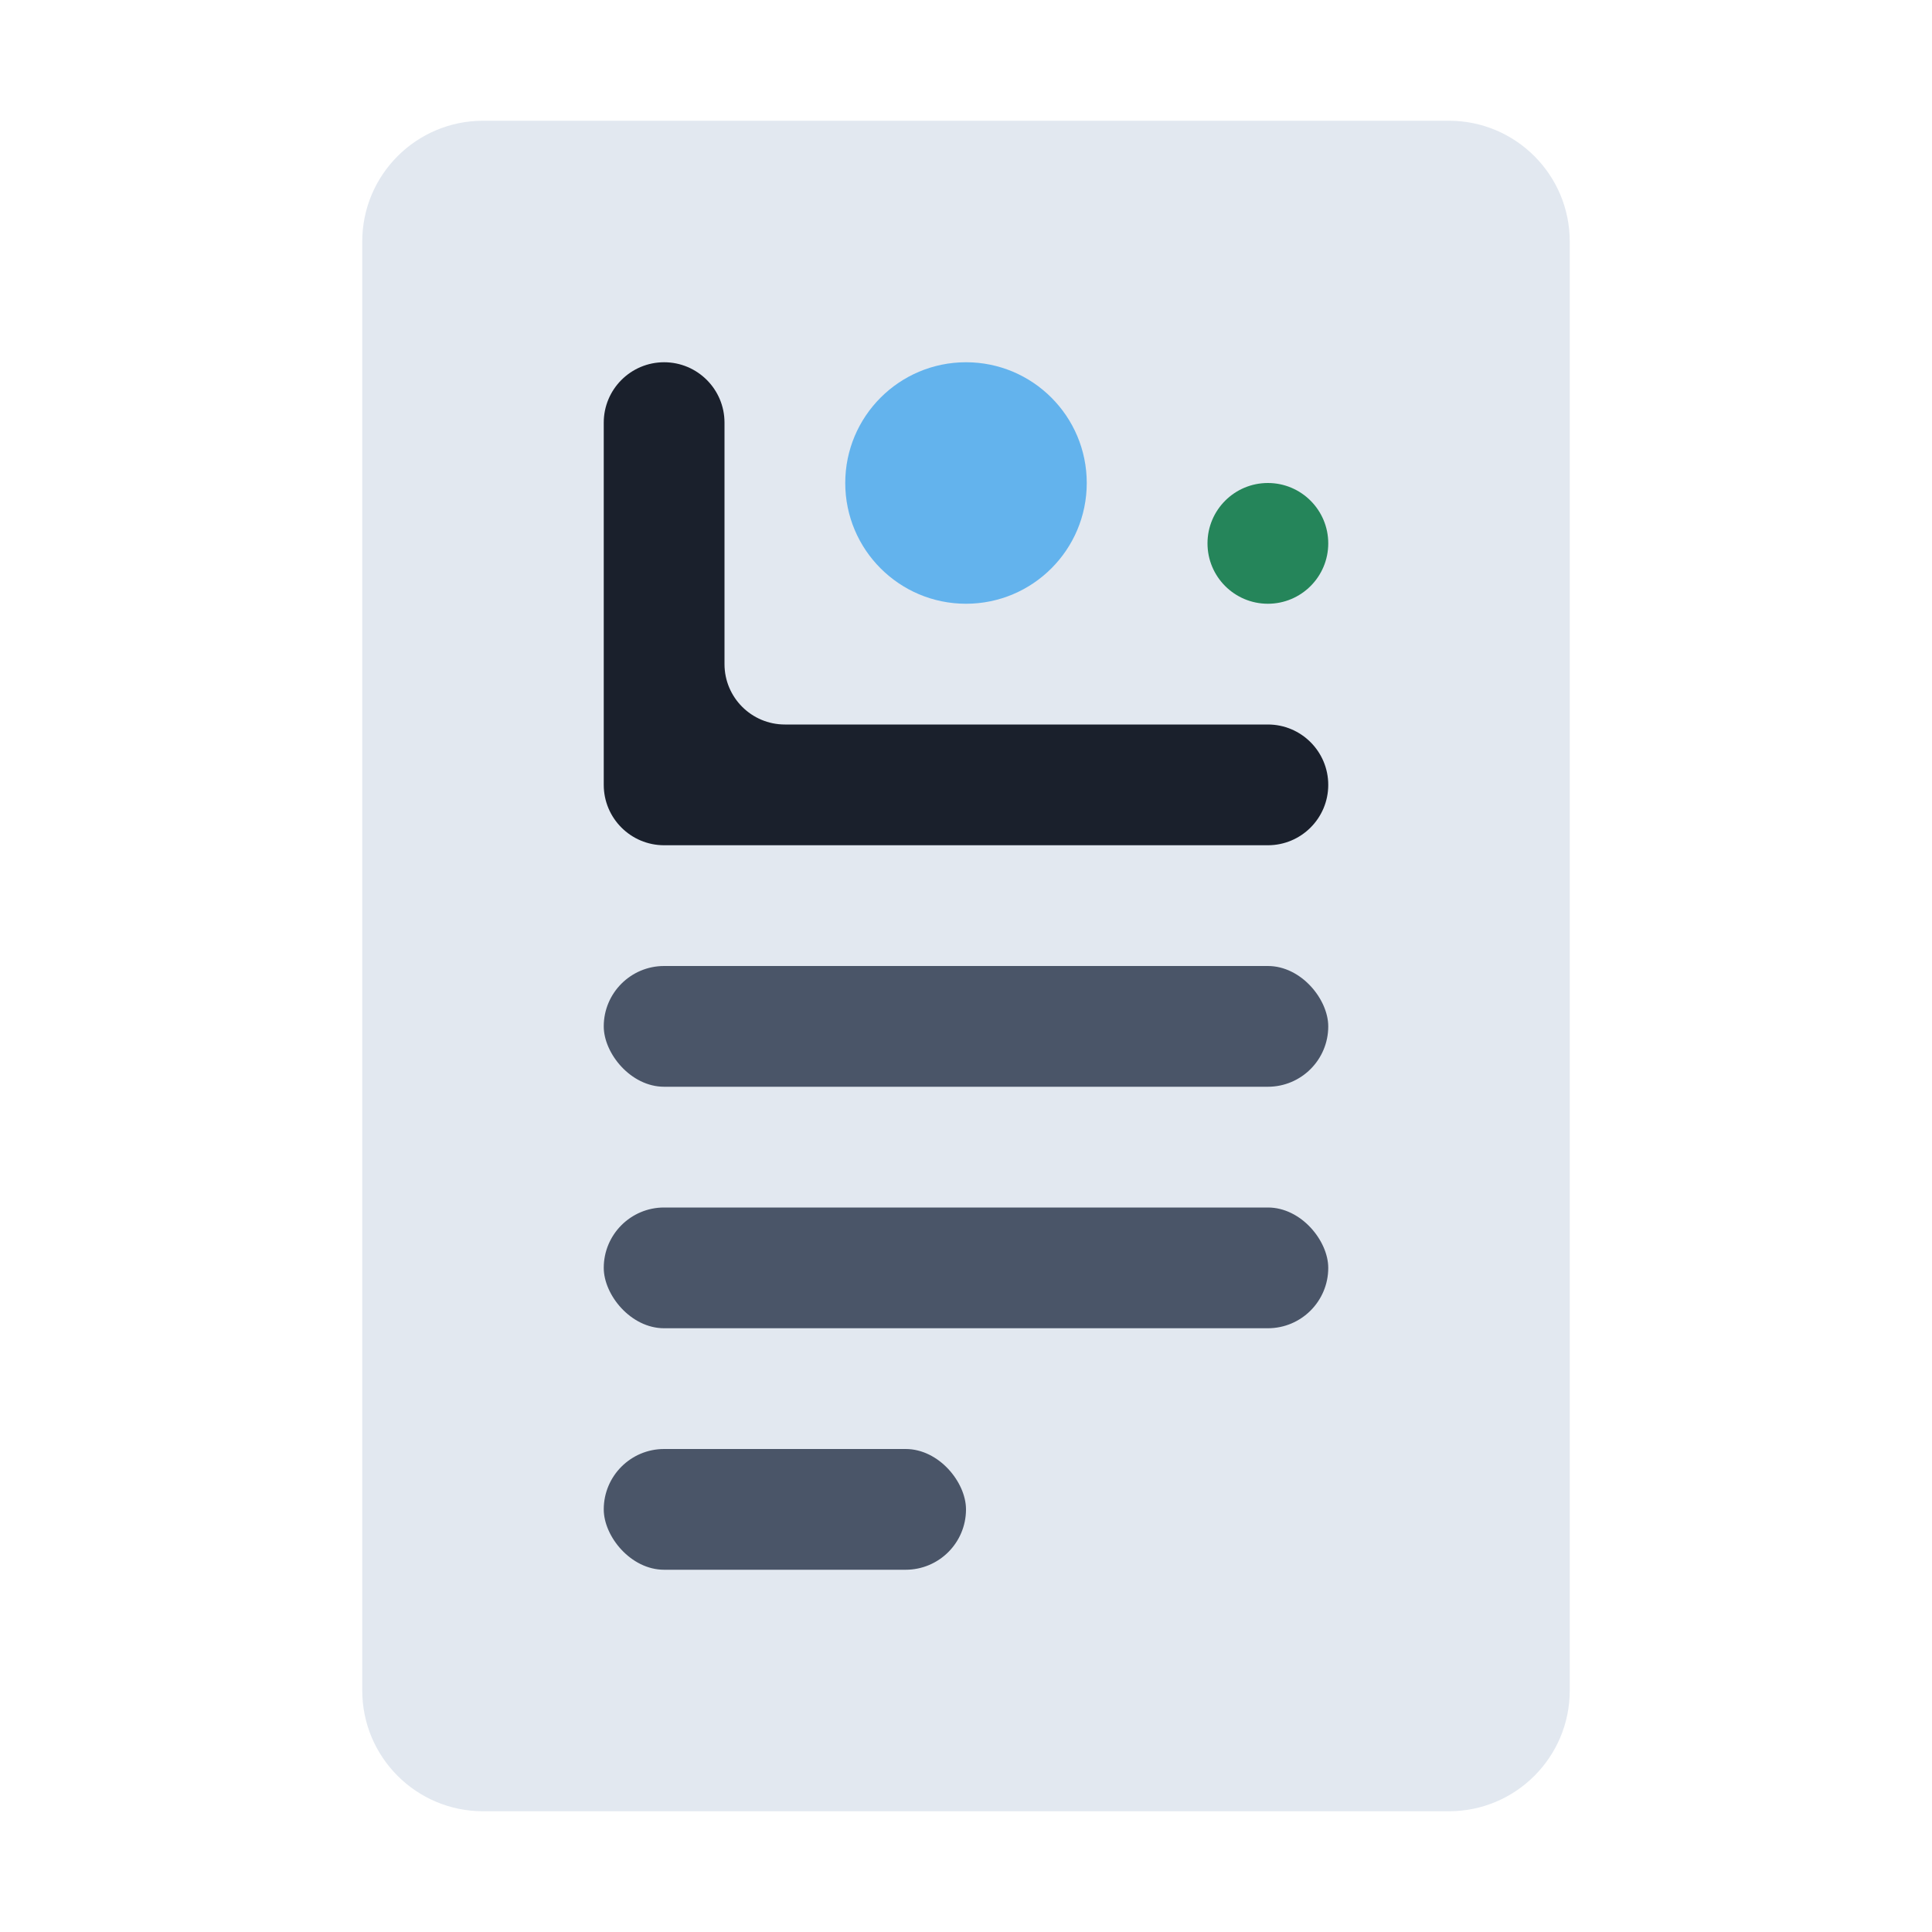 <svg width="16" height="16" viewBox="0 0 16 16" fill="none" xmlns="http://www.w3.org/2000/svg">
<path d="M3 14V2C3 1.448 3.448 1 4 1H12C12.552 1 13 1.448 13 2V14C13 14.552 12.552 15 12 15H4C3.448 15 3 14.552 3 14Z" fill="#E2E8F0"/>
<rect x="5" y="8" width="6" height="1" rx="0.5" fill="#4A5568"/>
<rect x="5" y="10" width="6" height="1" rx="0.5" fill="#4A5568"/>
<rect x="5" y="12" width="3" height="1" rx="0.5" fill="#4A5568"/>
<path fill-rule="evenodd" clip-rule="evenodd" d="M6 3.5C6 3.224 5.776 3 5.5 3V3C5.224 3 5 3.224 5 3.5V6V6.5C5 6.776 5.224 7 5.5 7H6H10.5C10.776 7 11 6.776 11 6.5V6.5C11 6.224 10.776 6 10.5 6H6.5C6.224 6 6 5.776 6 5.5V3.5Z" fill="#1A202C"/>
<circle cx="8" cy="4" r="1" fill="#63B3ED"/>
<circle cx="10.5" cy="4.5" r="0.5" fill="#25855A"/>
</svg>
